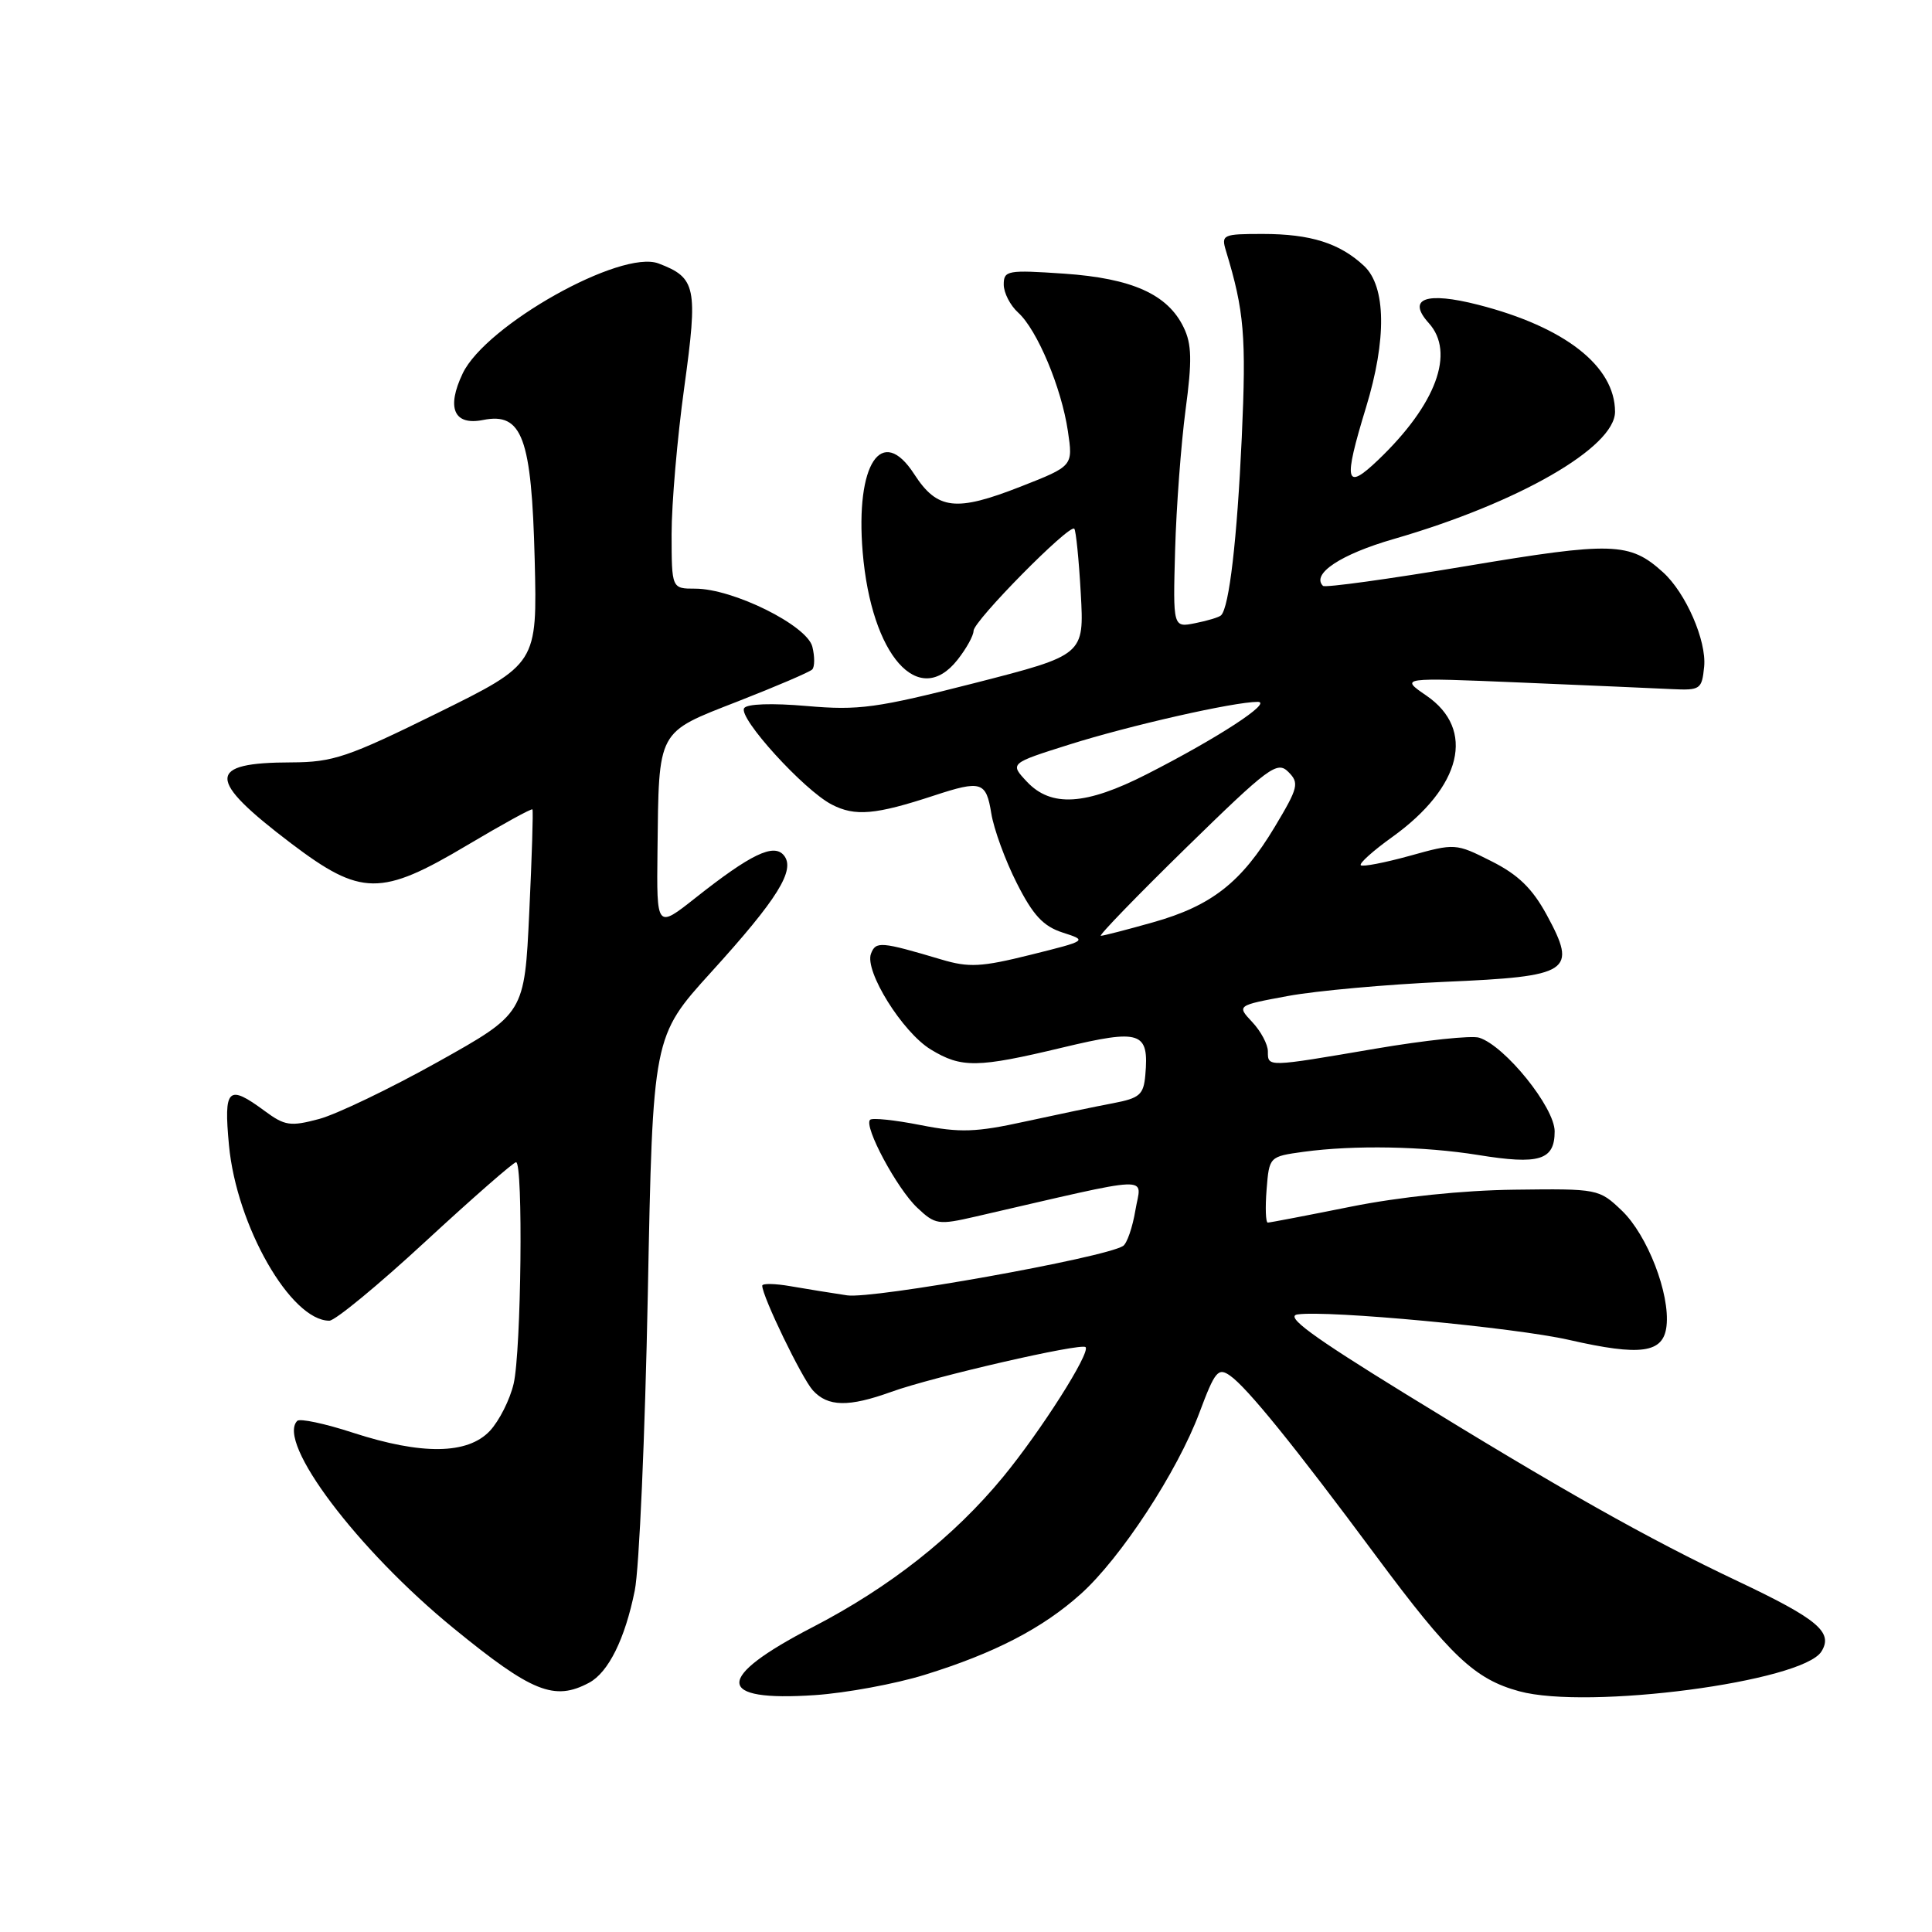 <?xml version="1.0" encoding="UTF-8" standalone="no"?>
<!DOCTYPE svg PUBLIC "-//W3C//DTD SVG 1.1//EN" "http://www.w3.org/Graphics/SVG/1.1/DTD/svg11.dtd" >
<svg xmlns="http://www.w3.org/2000/svg" xmlns:xlink="http://www.w3.org/1999/xlink" version="1.1" viewBox="0 0 256 256">
 <g >
 <path fill="currentColor"
d=" M 122.50 221.93 C 131.73 219.08 138.15 215.76 143.21 211.21 C 148.52 206.44 156.02 194.98 158.94 187.16 C 160.99 181.68 161.41 181.17 162.99 182.28 C 165.26 183.87 171.49 191.56 182.31 206.14 C 192.20 219.46 195.40 222.49 201.30 224.10 C 210.43 226.59 238.85 222.85 241.35 218.83 C 242.94 216.28 240.87 214.54 230.27 209.52 C 218.23 203.82 206.79 197.36 186.09 184.61 C 173.80 177.04 170.24 174.42 171.92 174.17 C 175.92 173.58 200.68 175.90 207.89 177.54 C 217.44 179.72 220.41 179.30 220.82 175.72 C 221.31 171.45 218.29 163.65 214.90 160.41 C 211.88 157.53 211.73 157.50 200.68 157.64 C 193.84 157.72 185.42 158.60 179.00 159.89 C 173.22 161.05 168.27 162.00 167.99 162.00 C 167.71 162.00 167.64 160.03 167.83 157.62 C 168.18 153.25 168.19 153.25 172.73 152.62 C 179.42 151.71 188.64 151.88 195.85 153.04 C 203.97 154.36 206.00 153.74 206.00 149.91 C 206.00 146.74 199.43 138.59 196.00 137.50 C 195.00 137.18 188.80 137.84 182.23 138.96 C 167.81 141.42 168.00 141.42 168.00 139.31 C 168.00 138.39 167.07 136.64 165.93 135.43 C 163.87 133.23 163.87 133.23 170.68 131.97 C 174.43 131.28 183.75 130.44 191.39 130.10 C 208.14 129.38 209.05 128.78 204.94 121.21 C 203.03 117.71 201.16 115.89 197.61 114.11 C 192.89 111.73 192.80 111.73 186.80 113.40 C 183.47 114.32 180.55 114.88 180.31 114.65 C 180.07 114.41 181.95 112.72 184.48 110.91 C 193.71 104.28 195.55 96.65 189.00 92.17 C 185.50 89.77 185.50 89.77 201.50 90.44 C 210.30 90.81 219.30 91.20 221.50 91.31 C 225.31 91.49 225.51 91.35 225.81 88.32 C 226.14 84.90 223.37 78.54 220.35 75.82 C 215.94 71.83 213.67 71.76 194.23 75.02 C 184.08 76.72 175.56 77.90 175.30 77.63 C 173.72 76.05 177.67 73.44 184.68 71.42 C 201.19 66.65 214.00 59.28 214.00 54.56 C 213.99 48.52 207.36 43.33 195.89 40.39 C 188.94 38.61 186.38 39.55 189.32 42.81 C 192.85 46.71 190.30 53.60 182.61 60.95 C 178.25 65.11 177.97 63.92 181.00 54.00 C 183.76 44.97 183.66 37.97 180.75 35.24 C 177.52 32.22 173.66 31.00 167.32 31.00 C 162.02 31.00 161.80 31.10 162.45 33.25 C 164.87 41.21 165.15 44.53 164.54 58.00 C 163.92 71.47 162.88 80.46 161.80 81.53 C 161.56 81.78 160.02 82.25 158.39 82.57 C 155.42 83.17 155.42 83.17 155.71 72.83 C 155.87 67.15 156.50 58.82 157.09 54.33 C 157.97 47.79 157.92 45.60 156.84 43.38 C 154.73 39.00 150.01 36.88 141.00 36.26 C 133.50 35.75 133.00 35.84 133.00 37.70 C 133.00 38.80 133.86 40.47 134.91 41.42 C 137.43 43.70 140.65 51.37 141.50 57.12 C 142.19 61.75 142.19 61.75 135.26 64.47 C 126.65 67.85 124.20 67.56 121.14 62.83 C 116.83 56.16 113.33 61.47 114.31 73.17 C 115.46 86.86 121.73 93.97 126.88 87.42 C 128.05 85.94 129.00 84.22 129.00 83.59 C 129.00 82.28 141.73 69.38 142.35 70.06 C 142.57 70.30 142.96 74.17 143.21 78.65 C 143.66 86.79 143.66 86.79 129.14 90.51 C 116.14 93.83 113.80 94.15 106.90 93.55 C 102.30 93.15 98.95 93.26 98.60 93.84 C 97.81 95.12 106.51 104.69 110.20 106.60 C 113.30 108.21 115.99 107.97 123.78 105.41 C 130.02 103.36 130.67 103.56 131.35 107.77 C 131.68 109.84 133.20 114.01 134.73 117.02 C 136.88 121.28 138.24 122.74 140.81 123.57 C 144.10 124.63 144.09 124.64 136.54 126.52 C 130.03 128.14 128.39 128.23 124.74 127.14 C 116.70 124.75 116.05 124.70 115.41 126.37 C 114.53 128.67 119.58 136.78 123.33 139.06 C 127.40 141.54 129.50 141.51 140.81 138.80 C 151.18 136.32 152.27 136.69 151.76 142.46 C 151.53 145.06 151.01 145.51 147.50 146.18 C 145.30 146.59 140.05 147.69 135.83 148.61 C 129.32 150.04 127.22 150.11 121.98 149.08 C 118.58 148.41 115.57 148.09 115.29 148.38 C 114.42 149.24 118.86 157.52 121.54 160.03 C 123.92 162.28 124.33 162.34 129.28 161.20 C 153.50 155.63 151.22 155.72 150.45 160.34 C 150.07 162.63 149.33 164.77 148.81 165.10 C 146.33 166.67 115.66 172.16 112.24 171.64 C 110.18 171.33 106.81 170.79 104.75 170.43 C 102.69 170.07 101.00 170.04 101.00 170.36 C 101.00 171.77 106.24 182.60 107.70 184.22 C 109.69 186.42 112.45 186.47 118.12 184.42 C 123.67 182.42 143.25 177.92 143.84 178.50 C 144.54 179.21 137.92 189.62 132.90 195.72 C 126.38 203.63 117.89 210.32 107.69 215.60 C 94.63 222.36 94.73 225.51 108.00 224.61 C 112.12 224.33 118.65 223.12 122.50 221.93 Z  M 78.06 222.97 C 80.62 221.60 82.82 217.16 84.11 210.75 C 84.70 207.86 85.47 190.16 85.84 171.42 C 86.50 137.34 86.50 137.34 94.22 128.83 C 103.05 119.11 105.45 115.25 103.86 113.33 C 102.52 111.72 99.48 113.18 92.17 118.96 C 87.00 123.05 87.00 123.05 87.12 112.77 C 87.31 96.54 86.98 97.15 97.76 92.94 C 102.85 90.95 107.29 89.05 107.62 88.71 C 107.96 88.37 107.97 87.01 107.64 85.69 C 106.93 82.86 97.13 78.00 92.12 78.00 C 89.00 78.00 89.00 78.00 88.99 70.75 C 88.99 66.76 89.74 58.02 90.67 51.31 C 92.50 38.04 92.24 36.80 87.26 34.91 C 82.28 33.02 64.36 43.08 61.31 49.48 C 59.12 54.07 60.15 56.42 64.01 55.65 C 69.20 54.61 70.44 57.98 70.85 74.18 C 71.19 87.96 71.19 87.96 57.97 94.48 C 46.08 100.34 44.13 101.00 38.62 101.02 C 27.32 101.04 27.32 103.21 38.57 111.75 C 47.84 118.77 50.47 118.80 61.91 111.99 C 66.54 109.24 70.42 107.10 70.55 107.25 C 70.67 107.39 70.48 113.53 70.13 120.89 C 69.50 134.29 69.50 134.29 58.02 140.71 C 51.70 144.24 44.62 147.64 42.29 148.27 C 38.47 149.29 37.74 149.18 35.06 147.20 C 30.21 143.62 29.63 144.17 30.34 151.75 C 31.34 162.43 38.53 175.00 43.64 175.00 C 44.40 175.00 50.13 170.28 56.38 164.50 C 62.64 158.72 68.04 154.00 68.38 154.00 C 69.34 154.00 69.07 179.01 68.06 183.35 C 67.57 185.46 66.15 188.27 64.91 189.60 C 61.96 192.73 55.90 192.81 46.76 189.84 C 43.06 188.63 39.74 187.93 39.39 188.27 C 36.60 191.07 47.34 205.33 60.10 215.75 C 70.49 224.24 73.46 225.43 78.06 222.97 Z  M 157.17 112.33 C 168.13 101.62 169.23 100.80 170.71 102.28 C 172.18 103.75 172.04 104.35 168.91 109.57 C 164.50 116.92 160.55 120.02 152.79 122.21 C 149.33 123.19 146.22 123.99 145.87 124.00 C 145.53 124.00 150.61 118.75 157.17 112.33 Z  M 136.07 103.58 C 133.79 101.15 133.79 101.15 141.68 98.66 C 149.69 96.13 163.50 93.00 166.65 93.00 C 168.72 93.00 161.37 97.79 151.95 102.59 C 143.87 106.71 139.29 107.00 136.07 103.58 Z "/>
</g>
</svg>
